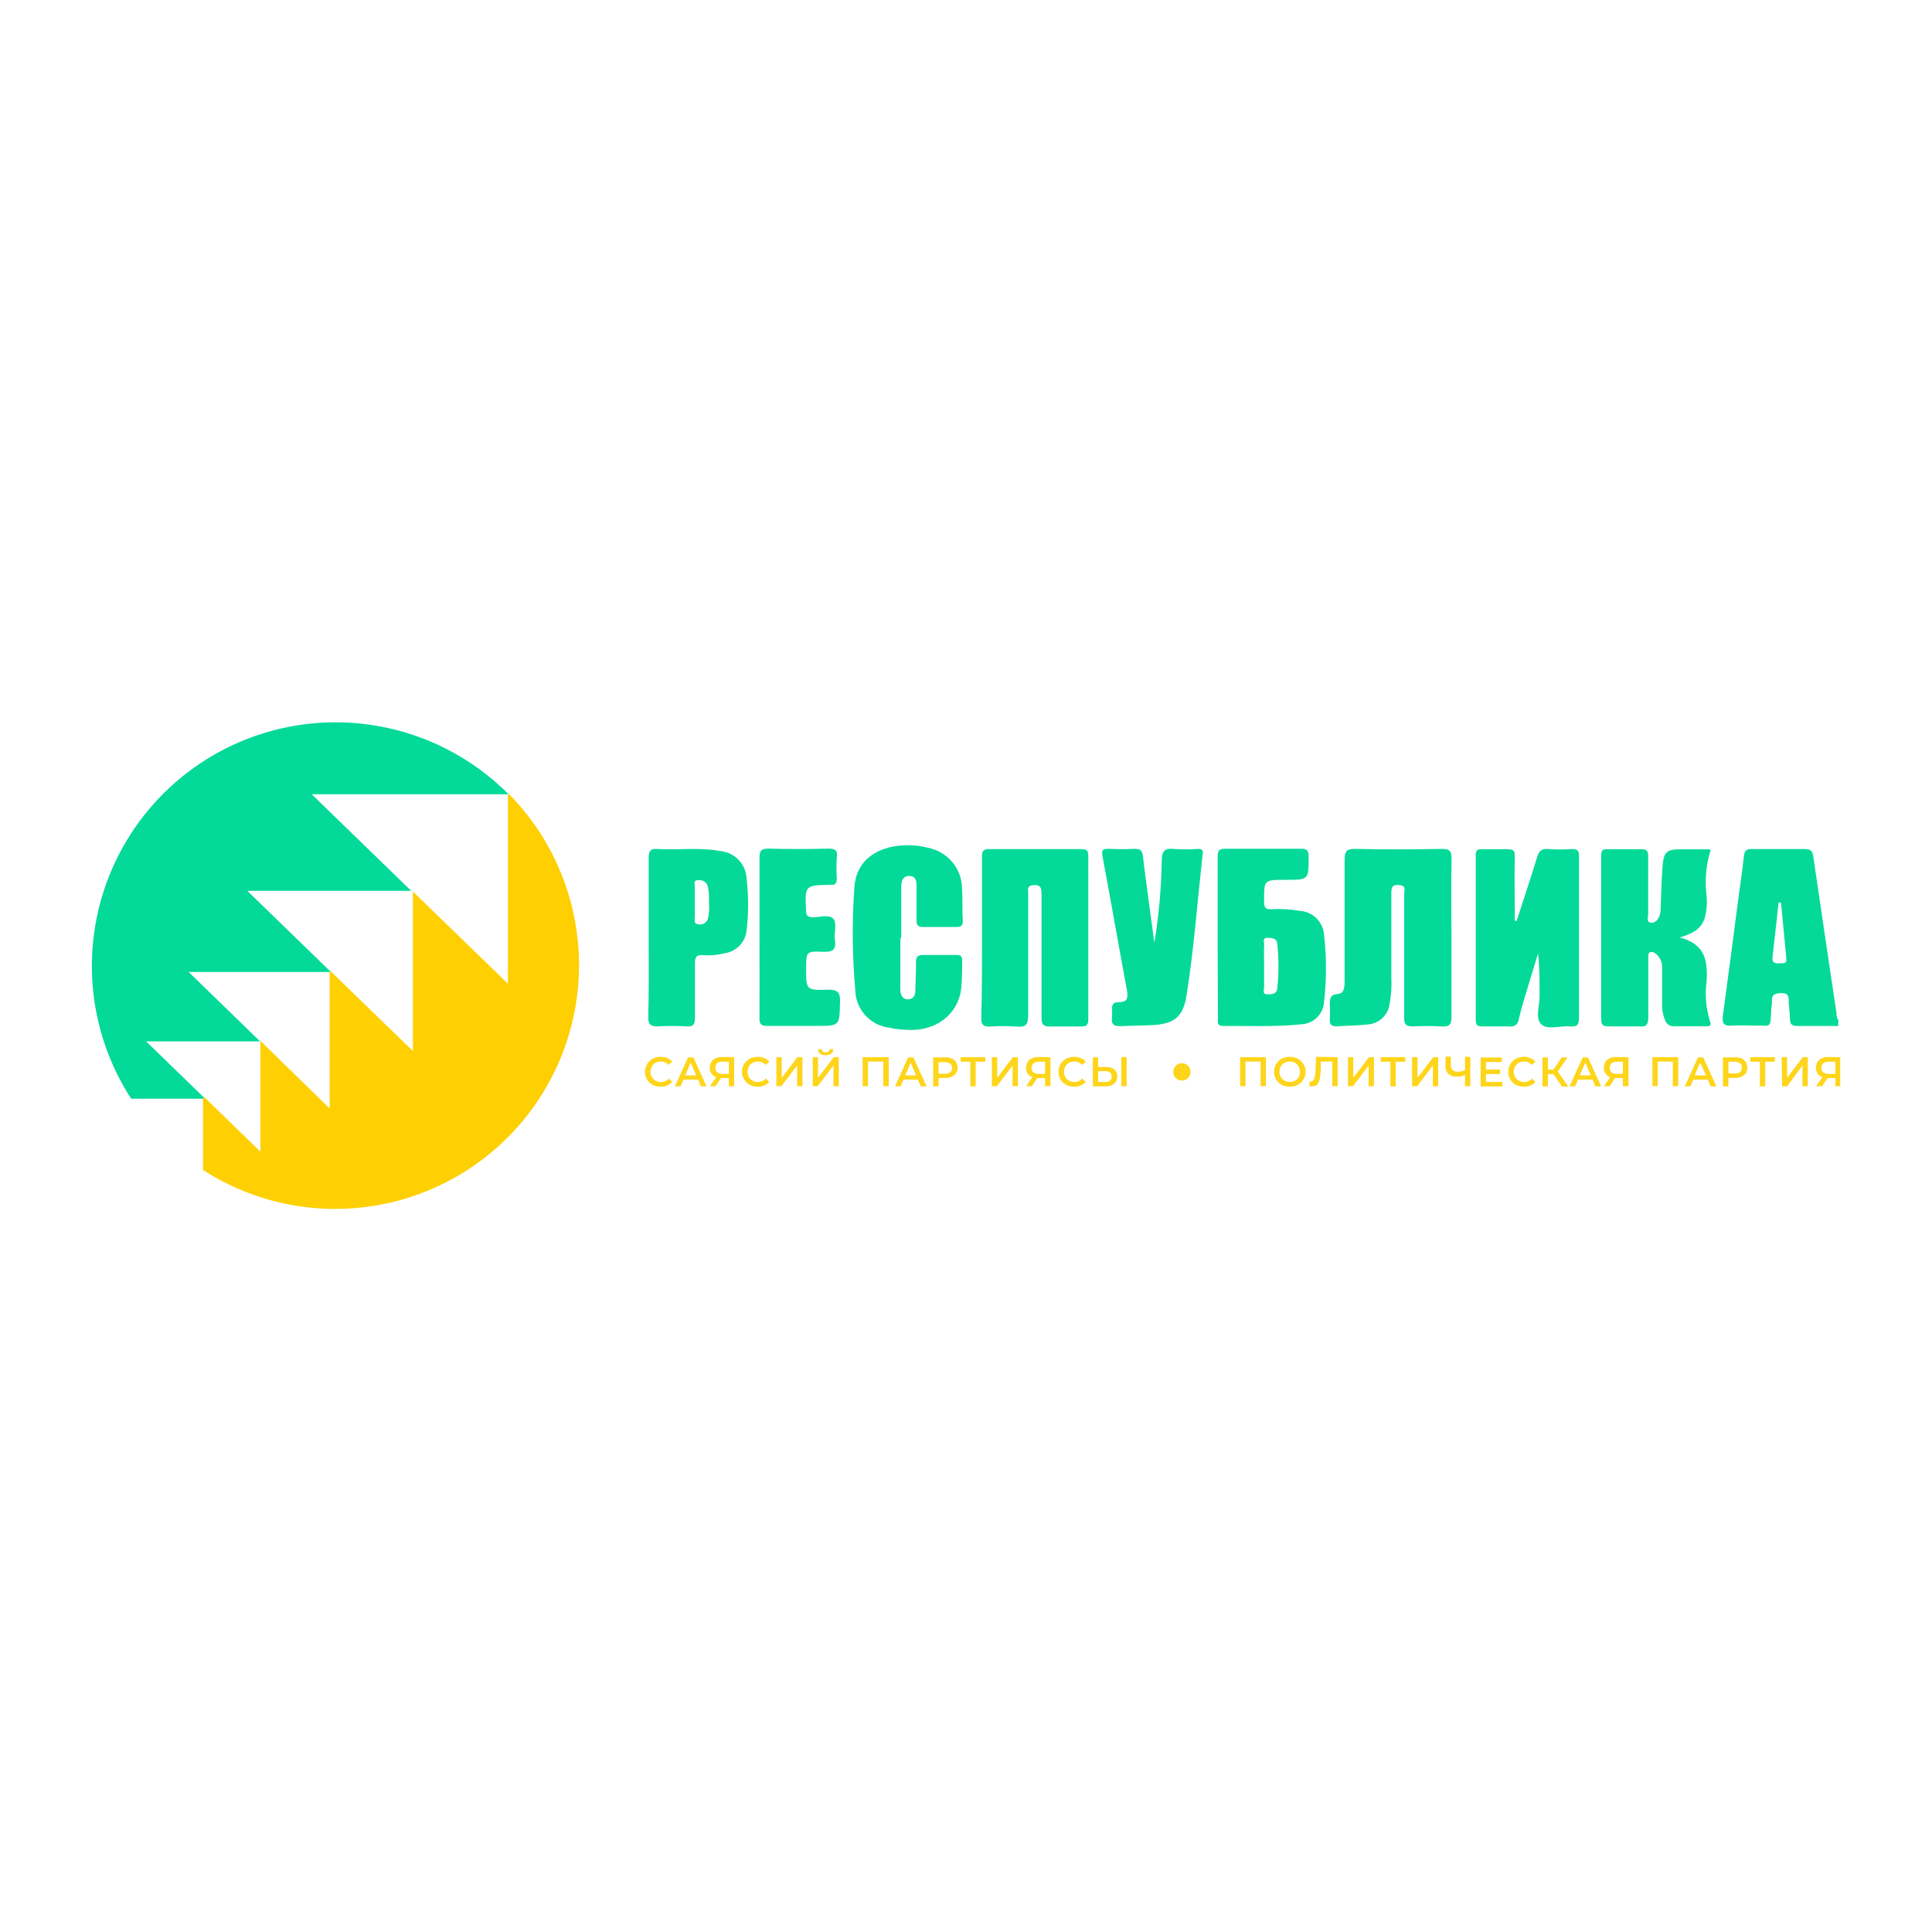 <svg width="70" height="70" viewBox="0 0 70 70" fill="none" xmlns="http://www.w3.org/2000/svg">
<path d="M70 0H0V70H70V0Z" fill="white"/>
<path d="M14.917 32.277L14.952 32.309V32.277H14.917Z" fill="#FED001"/>
<path d="M14.882 32.277H14.917L14.9 32.26L14.882 32.277Z" fill="#FED001"/>
<path d="M18.403 28.756V35.641L14.959 32.301V38.08L11.973 35.185L11.945 35.21V40.163L9.436 37.712V41.727L7.396 39.746L7.354 39.788V42.389C9.184 43.571 11.387 44.034 13.538 43.691C15.69 43.347 17.639 42.221 19.01 40.528C20.382 38.834 21.079 36.694 20.968 34.518C20.857 32.342 19.946 30.284 18.41 28.738L18.403 28.756Z" fill="#FED001"/>
<path d="M18.403 28.756C16.86 27.213 14.8 26.297 12.621 26.183C10.443 26.069 8.299 26.765 6.603 28.138C4.907 29.512 3.78 31.464 3.438 33.619C3.097 35.774 3.565 37.979 4.753 39.809H7.35L7.392 39.767L5.292 37.73H9.422L6.836 35.217H11.938L11.966 35.193L8.96 32.277H14.879H14.899L11.294 28.777H18.396L18.403 28.756Z" fill="#03D998"/>
<path d="M66.602 37.173C66.112 37.173 65.621 37.173 65.135 37.173C64.95 37.173 64.855 37.132 64.855 36.925C64.849 36.727 64.833 36.53 64.806 36.334C64.806 36.169 64.848 35.983 64.55 35.983C64.309 35.983 64.176 36.036 64.201 36.302C64.201 36.404 64.176 36.508 64.172 36.614C64.141 37.275 64.172 37.149 63.612 37.16C63.322 37.16 63.028 37.139 62.741 37.16C62.454 37.181 62.391 37.075 62.422 36.809C62.616 35.37 62.809 33.913 63 32.438C63.063 31.962 63.136 31.489 63.185 31.017C63.206 30.828 63.266 30.758 63.465 30.762C64.106 30.762 64.746 30.762 65.387 30.762C65.604 30.762 65.671 30.838 65.698 31.027C65.976 32.927 66.257 34.827 66.542 36.729C66.542 36.809 66.542 36.894 66.609 36.956L66.602 37.173ZM64.529 32.7H64.442C64.368 33.362 64.299 34.02 64.222 34.678C64.197 34.885 64.305 34.913 64.47 34.902C64.635 34.892 64.743 34.934 64.722 34.72C64.657 34.043 64.593 33.37 64.529 32.7Z" fill="#04D998"/>
<path d="M35.578 33.95C35.578 32.98 35.578 32.011 35.578 31.045C35.578 30.831 35.627 30.762 35.847 30.765C36.955 30.765 38.065 30.765 39.175 30.765C39.375 30.765 39.431 30.821 39.431 31.02C39.431 32.99 39.431 34.963 39.431 36.939C39.431 37.142 39.358 37.194 39.169 37.191C38.794 37.191 38.419 37.191 38.048 37.191C37.797 37.191 37.737 37.121 37.737 36.88C37.737 35.371 37.737 33.866 37.737 32.361C37.737 32.088 37.629 32.05 37.408 32.074C37.188 32.099 37.258 32.277 37.254 32.4C37.254 33.855 37.254 35.315 37.254 36.775C37.254 37.124 37.166 37.226 36.831 37.194C36.504 37.172 36.177 37.172 35.85 37.194C35.62 37.194 35.553 37.124 35.553 36.894C35.584 35.907 35.578 34.926 35.578 33.95Z" fill="#03D998"/>
<path d="M60.854 33.968C61.785 34.195 61.877 34.825 61.834 35.542C61.769 36.03 61.809 36.525 61.953 36.995C62.013 37.142 61.971 37.184 61.827 37.184H60.638C60.567 37.185 60.499 37.163 60.443 37.121C60.386 37.08 60.345 37.02 60.326 36.953C60.249 36.769 60.214 36.571 60.221 36.372V35.108C60.23 35.016 60.219 34.922 60.188 34.833C60.157 34.745 60.108 34.665 60.042 34.597C59.972 34.538 59.888 34.468 59.794 34.496C59.699 34.524 59.721 34.654 59.721 34.734C59.721 35.434 59.721 36.158 59.721 36.869C59.721 37.111 59.654 37.219 59.405 37.188C59.031 37.188 58.657 37.188 58.285 37.188C58.096 37.188 58.013 37.142 58.013 36.935C58.013 34.951 58.013 32.967 58.013 30.985C58.013 30.817 58.072 30.762 58.236 30.768C58.646 30.768 59.056 30.768 59.462 30.768C59.668 30.768 59.72 30.835 59.717 31.031C59.717 31.731 59.717 32.431 59.717 33.131C59.717 33.233 59.644 33.397 59.801 33.428C59.959 33.46 60.078 33.324 60.13 33.176C60.159 33.077 60.172 32.973 60.169 32.868C60.193 32.368 60.197 31.864 60.239 31.367C60.281 30.87 60.386 30.772 60.883 30.772H61.898C61.926 30.776 61.954 30.783 61.981 30.793C61.814 31.327 61.763 31.89 61.831 32.445C61.859 32.724 61.835 33.005 61.761 33.275C61.635 33.653 61.327 33.831 60.854 33.968Z" fill="#04D998"/>
<path d="M54.95 33.369C55.199 32.599 55.458 31.832 55.692 31.055C55.762 30.825 55.864 30.741 56.105 30.762C56.385 30.784 56.665 30.784 56.945 30.762C57.172 30.762 57.215 30.831 57.211 31.038C57.211 32.986 57.211 34.935 57.211 36.883C57.211 37.142 57.127 37.209 56.889 37.188C56.539 37.153 56.066 37.334 55.839 37.107C55.611 36.88 55.79 36.442 55.783 36.092C55.783 35.581 55.783 35.07 55.727 34.545C55.608 34.926 55.492 35.308 55.377 35.69C55.261 36.071 55.125 36.516 55.027 36.932C55.023 36.973 55.011 37.013 54.991 37.048C54.971 37.084 54.943 37.115 54.91 37.139C54.877 37.164 54.839 37.181 54.799 37.189C54.759 37.197 54.717 37.197 54.677 37.188C54.352 37.188 54.023 37.188 53.697 37.188C53.532 37.188 53.469 37.135 53.469 36.967C53.469 34.972 53.469 32.977 53.469 30.982C53.469 30.811 53.532 30.762 53.694 30.768C53.987 30.768 54.278 30.768 54.569 30.768C54.859 30.768 54.891 30.825 54.883 31.076C54.866 31.727 54.883 32.382 54.883 33.036V33.365L54.95 33.369Z" fill="#03D998"/>
<path d="M32.623 33.989C32.623 34.514 32.623 35.038 32.623 35.563C32.617 35.68 32.617 35.797 32.623 35.913C32.645 36.075 32.715 36.215 32.904 36.208C33.093 36.2 33.159 36.068 33.166 35.896C33.166 35.546 33.194 35.221 33.187 34.885C33.187 34.675 33.239 34.594 33.46 34.601C33.859 34.601 34.255 34.601 34.65 34.601C34.794 34.601 34.867 34.639 34.86 34.797C34.86 35.147 34.86 35.497 34.822 35.847C34.696 36.782 33.883 37.377 32.851 37.313C32.642 37.306 32.433 37.28 32.228 37.236C31.892 37.198 31.582 37.039 31.354 36.789C31.127 36.54 30.997 36.216 30.989 35.879C30.879 34.647 30.868 33.409 30.954 32.175C31 31.287 31.619 30.744 32.571 30.642C32.923 30.603 33.278 30.628 33.621 30.716C33.967 30.782 34.279 30.966 34.505 31.236C34.73 31.507 34.855 31.848 34.856 32.2C34.885 32.585 34.856 32.97 34.885 33.355C34.885 33.547 34.818 33.59 34.639 33.586C34.244 33.586 33.845 33.586 33.45 33.586C33.267 33.586 33.208 33.53 33.208 33.348C33.208 32.928 33.208 32.508 33.208 32.088C33.208 31.913 33.173 31.738 32.946 31.738C32.718 31.738 32.679 31.889 32.655 32.06C32.652 32.095 32.652 32.13 32.655 32.165V33.985L32.623 33.989Z" fill="#03D998"/>
<path d="M23.503 33.989C23.503 33.019 23.503 32.05 23.503 31.084C23.503 30.811 23.583 30.733 23.852 30.762C24.598 30.803 25.347 30.695 26.089 30.835C26.346 30.856 26.586 30.972 26.764 31.159C26.941 31.346 27.044 31.592 27.052 31.85C27.122 32.465 27.122 33.086 27.052 33.702C27.033 33.911 26.943 34.108 26.797 34.26C26.652 34.412 26.459 34.51 26.25 34.538C26 34.603 25.741 34.627 25.483 34.608C25.228 34.58 25.172 34.688 25.179 34.923C25.179 35.578 25.179 36.232 25.179 36.883C25.179 37.107 25.127 37.202 24.889 37.188C24.539 37.168 24.188 37.168 23.838 37.188C23.579 37.188 23.488 37.128 23.488 36.858C23.513 35.903 23.503 34.947 23.503 33.989ZM25.686 32.7C25.701 32.504 25.686 32.306 25.645 32.112C25.623 32.039 25.576 31.976 25.512 31.935C25.447 31.893 25.37 31.877 25.294 31.889C25.102 31.889 25.179 32.063 25.175 32.161C25.175 32.511 25.175 32.861 25.175 33.212C25.175 33.313 25.116 33.471 25.298 33.488C25.37 33.505 25.446 33.494 25.511 33.458C25.576 33.422 25.625 33.362 25.648 33.292C25.694 33.099 25.707 32.898 25.686 32.7Z" fill="#04D998"/>
<path d="M27.517 33.968C27.517 33.012 27.517 32.053 27.517 31.098C27.517 30.852 27.555 30.747 27.835 30.747C28.556 30.768 29.281 30.765 30.006 30.747C30.24 30.747 30.355 30.79 30.32 31.049C30.301 31.304 30.301 31.56 30.32 31.815C30.32 31.997 30.271 32.081 30.082 32.056H30.047C29.155 32.084 29.162 32.084 29.204 32.991C29.204 33.169 29.264 33.233 29.445 33.236C29.701 33.236 30.034 33.12 30.188 33.285C30.341 33.45 30.209 33.796 30.25 34.059C30.31 34.429 30.149 34.499 29.813 34.486C29.207 34.458 29.207 34.486 29.207 35.087C29.207 35.864 29.207 35.886 29.985 35.858C30.355 35.858 30.45 35.952 30.436 36.312C30.412 37.17 30.436 37.17 29.578 37.17C28.983 37.17 28.385 37.17 27.794 37.17C27.573 37.17 27.514 37.1 27.517 36.89C27.524 35.928 27.517 34.947 27.517 33.968Z" fill="#04D998"/>
<path d="M52.588 33.989C52.588 34.944 52.588 35.903 52.588 36.858C52.588 37.124 52.507 37.209 52.238 37.188C51.888 37.171 51.538 37.171 51.188 37.188C50.939 37.188 50.873 37.114 50.876 36.873C50.876 35.378 50.876 33.887 50.876 32.392C50.876 32.273 50.957 32.095 50.726 32.071C50.495 32.046 50.407 32.088 50.411 32.347C50.411 33.373 50.411 34.398 50.411 35.423C50.427 35.727 50.408 36.031 50.355 36.33C50.337 36.543 50.24 36.741 50.085 36.887C49.929 37.033 49.724 37.117 49.511 37.121C49.161 37.163 48.79 37.16 48.43 37.184C48.251 37.184 48.171 37.132 48.181 36.946C48.193 36.76 48.193 36.572 48.181 36.386C48.181 36.172 48.202 36.036 48.465 36.015C48.727 35.994 48.717 35.724 48.717 35.518C48.717 34.072 48.717 32.627 48.717 31.181C48.717 30.852 48.776 30.747 49.126 30.758C50.176 30.782 51.205 30.776 52.241 30.758C52.497 30.758 52.591 30.811 52.591 31.08C52.577 32.053 52.588 33.019 52.588 33.989Z" fill="#03D998"/>
<path d="M44.117 33.95C44.117 32.98 44.117 32.014 44.117 31.045C44.117 30.821 44.17 30.747 44.404 30.751C45.314 30.751 46.224 30.751 47.138 30.751C47.348 30.751 47.411 30.807 47.414 31.024C47.414 31.878 47.432 31.878 46.567 31.878C45.787 31.878 45.797 31.878 45.801 32.669C45.801 32.883 45.857 32.959 46.074 32.942C46.412 32.923 46.752 32.943 47.085 33.002C47.316 33.013 47.535 33.11 47.699 33.273C47.863 33.435 47.961 33.653 47.974 33.883C48.065 34.684 48.065 35.491 47.974 36.291C47.964 36.512 47.869 36.721 47.709 36.873C47.55 37.026 47.338 37.112 47.117 37.114C46.186 37.212 45.251 37.163 44.317 37.173C44.082 37.173 44.128 37.023 44.128 36.89L44.117 33.95ZM45.801 34.968C45.801 35.234 45.801 35.504 45.801 35.77C45.801 35.864 45.72 36.029 45.927 36.026C46.081 36.026 46.256 36.026 46.277 35.816C46.336 35.272 46.336 34.724 46.277 34.181C46.256 33.989 46.074 33.981 45.927 33.978C45.72 33.978 45.808 34.142 45.804 34.233C45.79 34.489 45.801 34.734 45.801 34.979V34.968Z" fill="#03D998"/>
<path d="M41.825 34.16C41.987 33.176 42.076 32.182 42.091 31.185C42.091 30.873 42.175 30.716 42.529 30.758C42.82 30.779 43.112 30.779 43.404 30.758C43.557 30.758 43.596 30.8 43.575 30.961C43.383 32.662 43.26 34.373 42.99 36.068C42.871 36.824 42.567 37.086 41.804 37.139C41.398 37.163 40.989 37.156 40.583 37.181C40.348 37.181 40.261 37.107 40.288 36.88C40.299 36.775 40.299 36.669 40.288 36.565C40.288 36.386 40.348 36.306 40.526 36.312C40.842 36.312 40.877 36.169 40.834 35.892C40.533 34.279 40.254 32.658 39.949 31.045C39.9 30.793 39.949 30.744 40.191 30.755C40.494 30.77 40.797 30.77 41.1 30.755C41.297 30.755 41.38 30.79 41.408 31.01C41.535 32.067 41.685 33.114 41.825 34.16Z" fill="#04D998"/>
<path d="M23.646 39.305C23.56 39.26 23.489 39.192 23.44 39.108C23.391 39.025 23.367 38.929 23.369 38.833C23.369 38.734 23.396 38.637 23.447 38.553C23.495 38.471 23.565 38.404 23.649 38.36C23.737 38.312 23.836 38.287 23.936 38.29C24.018 38.288 24.099 38.304 24.174 38.336C24.244 38.365 24.306 38.409 24.357 38.465L24.227 38.584C24.193 38.544 24.149 38.512 24.101 38.491C24.052 38.469 24 38.459 23.947 38.462C23.879 38.459 23.811 38.475 23.751 38.507C23.695 38.538 23.649 38.584 23.618 38.64C23.586 38.699 23.569 38.765 23.569 38.833C23.569 38.9 23.586 38.966 23.618 39.025C23.65 39.079 23.696 39.124 23.751 39.154C23.811 39.188 23.878 39.204 23.947 39.203C24 39.205 24.053 39.195 24.102 39.173C24.15 39.151 24.193 39.118 24.227 39.078L24.357 39.2C24.306 39.256 24.244 39.3 24.174 39.33C24.099 39.361 24.018 39.376 23.936 39.375C23.835 39.376 23.736 39.352 23.646 39.305Z" fill="#FED51A"/>
<path d="M25.291 39.116H24.762L24.657 39.361H24.454L24.93 38.311H25.123L25.602 39.361H25.396L25.291 39.116ZM25.224 38.962L25.025 38.5L24.829 38.962H25.224Z" fill="#FED51A"/>
<path d="M26.6 38.304V39.354H26.407V39.06H26.124L25.928 39.354H25.721L25.949 39.029C25.88 39.004 25.82 38.959 25.777 38.899C25.737 38.835 25.716 38.761 25.718 38.685C25.716 38.612 25.735 38.538 25.774 38.475C25.811 38.417 25.865 38.371 25.928 38.343C26.002 38.31 26.082 38.294 26.163 38.297L26.6 38.304ZM25.98 38.525C25.959 38.546 25.942 38.572 25.931 38.6C25.92 38.628 25.916 38.659 25.918 38.689C25.916 38.719 25.92 38.749 25.931 38.776C25.942 38.804 25.959 38.829 25.98 38.85C26.031 38.891 26.095 38.911 26.159 38.906H26.407V38.468H26.166C26.097 38.464 26.029 38.484 25.974 38.525H25.98Z" fill="#FED51A"/>
<path d="M27.163 39.305C27.079 39.261 27.009 39.194 26.96 39.112C26.922 39.05 26.897 38.981 26.887 38.909C26.876 38.837 26.881 38.763 26.9 38.692C26.919 38.622 26.952 38.556 26.997 38.499C27.043 38.442 27.099 38.395 27.163 38.36C27.244 38.319 27.333 38.295 27.423 38.291C27.514 38.286 27.604 38.302 27.689 38.336C27.759 38.363 27.822 38.407 27.87 38.465L27.744 38.584C27.709 38.545 27.665 38.514 27.616 38.492C27.567 38.471 27.514 38.461 27.461 38.462C27.394 38.46 27.328 38.476 27.268 38.507C27.212 38.538 27.164 38.584 27.132 38.64C27.102 38.7 27.087 38.766 27.087 38.833C27.087 38.899 27.102 38.965 27.132 39.025C27.165 39.08 27.212 39.125 27.268 39.154C27.327 39.187 27.394 39.204 27.461 39.203C27.515 39.204 27.568 39.193 27.617 39.172C27.666 39.15 27.709 39.118 27.744 39.078L27.87 39.2C27.822 39.258 27.759 39.302 27.689 39.33C27.613 39.361 27.532 39.377 27.451 39.375C27.351 39.376 27.252 39.352 27.163 39.305Z" fill="#FED51A"/>
<path d="M28.13 38.304H28.322V39.053L28.892 38.304H29.075V39.354H28.882V38.605L28.311 39.354H28.13V38.304Z" fill="#FED51A"/>
<path d="M29.446 38.304H29.638V39.053L30.209 38.304H30.391V39.354H30.198V38.605L29.628 39.354H29.446V38.304ZM29.712 38.178C29.688 38.158 29.67 38.132 29.657 38.104C29.645 38.075 29.64 38.044 29.642 38.014H29.778C29.778 38.03 29.78 38.046 29.787 38.061C29.793 38.076 29.802 38.09 29.813 38.101C29.842 38.122 29.878 38.132 29.915 38.129C29.951 38.133 29.987 38.123 30.016 38.101C30.029 38.091 30.04 38.078 30.047 38.062C30.053 38.047 30.056 38.03 30.055 38.014H30.191C30.192 38.044 30.187 38.075 30.175 38.104C30.163 38.132 30.144 38.158 30.121 38.178C30.06 38.218 29.988 38.237 29.915 38.234C29.843 38.238 29.771 38.219 29.712 38.178Z" fill="#FED51A"/>
<path d="M32.2 38.304V39.354H32.004V38.462H31.448V39.354H31.255V38.304H32.2Z" fill="#FED51A"/>
<path d="M33.25 39.116H32.732L32.63 39.361H32.428L32.904 38.311H33.096L33.572 39.361H33.365L33.25 39.116ZM33.187 38.962L32.998 38.5L32.798 38.962H33.187Z" fill="#FED51A"/>
<path d="M34.482 38.349C34.546 38.376 34.601 38.421 34.64 38.479C34.676 38.539 34.694 38.608 34.692 38.678C34.694 38.75 34.675 38.82 34.64 38.882C34.601 38.939 34.546 38.984 34.482 39.011C34.407 39.042 34.326 39.057 34.244 39.056H34.006V39.361H33.81V38.311H34.244C34.325 38.306 34.407 38.319 34.482 38.349ZM34.43 38.85C34.452 38.831 34.47 38.807 34.482 38.779C34.493 38.752 34.498 38.722 34.496 38.693C34.498 38.663 34.493 38.634 34.482 38.607C34.47 38.581 34.452 38.557 34.43 38.538C34.372 38.498 34.303 38.479 34.234 38.483H34.006V38.903H34.234C34.303 38.907 34.372 38.889 34.43 38.85Z" fill="#FED51A"/>
<path d="M35.7 38.468H35.35V39.361H35.157V38.468H34.807V38.304H35.7V38.468Z" fill="#FED51A"/>
<path d="M35.938 38.304H36.13V39.053L36.697 38.304H36.88V39.354H36.687V38.605L36.12 39.354H35.938V38.304Z" fill="#FED51A"/>
<path d="M38.059 38.304V39.354H37.866V39.06H37.583L37.387 39.354H37.18L37.408 39.029C37.339 39.004 37.279 38.959 37.236 38.899C37.196 38.835 37.175 38.761 37.177 38.685C37.175 38.611 37.194 38.538 37.233 38.475C37.27 38.417 37.324 38.371 37.387 38.343C37.46 38.31 37.538 38.295 37.618 38.297L38.059 38.304ZM37.439 38.525C37.418 38.546 37.401 38.572 37.39 38.6C37.379 38.628 37.375 38.659 37.376 38.689C37.375 38.719 37.379 38.749 37.39 38.776C37.401 38.804 37.418 38.829 37.439 38.85C37.464 38.871 37.492 38.886 37.523 38.896C37.554 38.906 37.586 38.909 37.618 38.906H37.866V38.468H37.625C37.562 38.468 37.501 38.487 37.45 38.525H37.439Z" fill="#FED51A"/>
<path d="M38.63 39.305C38.545 39.261 38.475 39.194 38.426 39.112C38.378 39.027 38.353 38.931 38.353 38.833C38.353 38.734 38.378 38.638 38.426 38.553C38.475 38.471 38.545 38.404 38.63 38.36C38.71 38.319 38.799 38.295 38.889 38.291C38.98 38.286 39.07 38.302 39.154 38.336C39.225 38.363 39.288 38.407 39.337 38.465L39.211 38.584C39.15 38.522 39.071 38.48 38.985 38.466C38.9 38.452 38.812 38.467 38.734 38.507C38.678 38.538 38.63 38.584 38.598 38.64C38.566 38.699 38.549 38.765 38.549 38.833C38.549 38.9 38.566 38.966 38.598 39.025C38.63 39.081 38.677 39.126 38.734 39.154C38.793 39.187 38.86 39.204 38.927 39.203C38.98 39.204 39.034 39.193 39.083 39.172C39.132 39.15 39.175 39.118 39.211 39.078L39.337 39.2C39.288 39.258 39.225 39.302 39.154 39.33C39.079 39.361 38.998 39.377 38.916 39.375C38.816 39.376 38.718 39.352 38.63 39.305Z" fill="#FED51A"/>
<path d="M40.373 38.748C40.408 38.779 40.437 38.818 40.455 38.862C40.473 38.906 40.481 38.953 40.477 39.001C40.48 39.05 40.472 39.1 40.453 39.147C40.433 39.193 40.403 39.234 40.365 39.267C40.275 39.334 40.163 39.367 40.05 39.361H39.596V38.311H39.788V38.661H40.082C40.186 38.653 40.29 38.684 40.373 38.748ZM40.218 39.158C40.239 39.139 40.256 39.114 40.266 39.088C40.276 39.061 40.28 39.032 40.278 39.004C40.278 38.874 40.201 38.812 40.04 38.812H39.788V39.2H40.04C40.102 39.207 40.166 39.192 40.218 39.158ZM40.628 38.304H40.821V39.354H40.628V38.304Z" fill="#FED51A"/>
<path d="M45.867 38.304V39.354H45.675V38.462H45.126V39.354H44.933V38.304H45.867Z" fill="#FED51A"/>
<path d="M46.438 39.305C46.353 39.261 46.282 39.193 46.235 39.109C46.185 39.025 46.16 38.93 46.161 38.833C46.16 38.734 46.186 38.638 46.235 38.553C46.283 38.471 46.354 38.404 46.438 38.36C46.529 38.314 46.629 38.29 46.73 38.29C46.832 38.29 46.932 38.314 47.022 38.36C47.108 38.406 47.18 38.474 47.23 38.557C47.28 38.64 47.306 38.735 47.306 38.833C47.306 38.929 47.28 39.025 47.23 39.108C47.18 39.191 47.108 39.259 47.022 39.305C46.932 39.351 46.832 39.375 46.73 39.375C46.629 39.375 46.529 39.351 46.438 39.305ZM46.921 39.154C46.977 39.123 47.023 39.077 47.054 39.022C47.085 38.964 47.101 38.898 47.099 38.833C47.101 38.766 47.085 38.699 47.054 38.64C47.022 38.585 46.976 38.539 46.921 38.507C46.862 38.476 46.795 38.46 46.728 38.462C46.663 38.46 46.597 38.476 46.539 38.507C46.484 38.538 46.438 38.584 46.406 38.64C46.374 38.699 46.357 38.765 46.357 38.833C46.357 38.899 46.374 38.964 46.406 39.022C46.437 39.078 46.483 39.124 46.539 39.154C46.597 39.187 46.662 39.204 46.728 39.203C46.796 39.204 46.862 39.187 46.921 39.154Z" fill="#FED51A"/>
<path d="M48.465 38.304V39.354H48.272V38.462H47.855V38.727C47.851 38.845 47.84 38.962 47.821 39.078C47.806 39.154 47.774 39.226 47.726 39.288C47.704 39.311 47.676 39.33 47.646 39.342C47.616 39.354 47.584 39.359 47.551 39.358C47.516 39.361 47.481 39.361 47.446 39.358V39.186H47.488C47.551 39.186 47.593 39.148 47.621 39.078C47.653 38.964 47.668 38.846 47.666 38.727L47.684 38.29L48.465 38.304Z" fill="#FED51A"/>
<path d="M48.839 38.304H49.032V39.053L49.599 38.304H49.781V39.354H49.588V38.605L49.021 39.354H48.839V38.304Z" fill="#FED51A"/>
<path d="M50.918 38.468H50.568V39.361H50.376V38.468H50.026V38.304H50.918V38.468Z" fill="#FED51A"/>
<path d="M51.163 38.304H51.359V39.053L51.926 38.304H52.108V39.354H51.916V38.605L51.349 39.354H51.163V38.304Z" fill="#FED51A"/>
<path d="M53.273 38.304V39.354H53.078V38.955C52.987 38.991 52.891 39.01 52.794 39.011C52.681 39.019 52.57 38.984 52.483 38.913C52.445 38.877 52.416 38.834 52.397 38.785C52.378 38.737 52.37 38.685 52.374 38.633V38.283H52.566V38.598C52.565 38.63 52.57 38.661 52.582 38.691C52.593 38.72 52.611 38.747 52.633 38.77C52.685 38.812 52.751 38.833 52.819 38.829C52.908 38.828 52.996 38.809 53.078 38.773V38.283L53.273 38.304Z" fill="#FED51A"/>
<path d="M54.435 39.2V39.364H53.645V38.315H54.414V38.479H53.84V38.752H54.352V38.916H53.84V39.2H54.435Z" fill="#FED51A"/>
<path d="M54.922 39.305C54.839 39.26 54.768 39.194 54.719 39.112C54.672 39.027 54.648 38.93 54.649 38.833C54.648 38.734 54.673 38.637 54.722 38.553C54.771 38.471 54.841 38.404 54.925 38.36C55.013 38.312 55.112 38.287 55.212 38.29C55.294 38.288 55.375 38.304 55.45 38.336C55.52 38.364 55.583 38.408 55.633 38.465L55.503 38.584C55.469 38.544 55.426 38.512 55.377 38.491C55.329 38.469 55.276 38.459 55.223 38.462C55.155 38.46 55.087 38.476 55.027 38.507C54.971 38.538 54.925 38.584 54.894 38.64C54.862 38.699 54.845 38.765 54.845 38.833C54.845 38.9 54.862 38.966 54.894 39.025C54.926 39.079 54.972 39.124 55.027 39.154C55.087 39.187 55.155 39.204 55.223 39.203C55.276 39.205 55.329 39.195 55.377 39.173C55.426 39.151 55.469 39.118 55.503 39.078L55.633 39.2C55.583 39.257 55.52 39.301 55.45 39.33C55.375 39.361 55.294 39.377 55.212 39.375C55.111 39.376 55.012 39.352 54.922 39.305Z" fill="#FED51A"/>
<path d="M56.28 38.916H56.084V39.361H55.888V38.311H56.084V38.752H56.283L56.588 38.311H56.794L56.444 38.822L56.819 39.368H56.598L56.28 38.916Z" fill="#FED51A"/>
<path d="M57.701 39.116H57.172L57.071 39.361H56.868L57.344 38.311H57.536L58.012 39.361H57.806L57.701 39.116ZM57.638 38.962L57.438 38.5L57.239 38.962H57.638Z" fill="#FED51A"/>
<path d="M59.003 38.304V39.354H58.8V39.06H58.517L58.321 39.354H58.114L58.342 39.029C58.273 39.004 58.215 38.959 58.174 38.899C58.13 38.837 58.108 38.762 58.111 38.685C58.11 38.612 58.129 38.539 58.167 38.475C58.204 38.417 58.257 38.371 58.321 38.343C58.394 38.31 58.474 38.294 58.555 38.297L59.003 38.304ZM58.387 38.525C58.346 38.569 58.323 38.627 58.323 38.687C58.323 38.748 58.346 38.806 58.387 38.85C58.437 38.891 58.501 38.911 58.566 38.906H58.8V38.468H58.562C58.499 38.468 58.438 38.487 58.387 38.525Z" fill="#FED51A"/>
<path d="M60.806 38.304V39.354H60.609V38.462H60.063V39.354H59.871V38.304H60.806Z" fill="#FED51A"/>
<path d="M61.877 39.116H61.348L61.246 39.361H61.044L61.52 38.311H61.712L62.188 39.361H61.981L61.877 39.116ZM61.813 38.962L61.6 38.5L61.401 38.962H61.813Z" fill="#FED51A"/>
<path d="M63.098 38.349C63.162 38.376 63.217 38.421 63.255 38.479C63.292 38.539 63.31 38.608 63.308 38.678C63.309 38.75 63.291 38.82 63.255 38.882C63.217 38.939 63.162 38.984 63.098 39.011C63.023 39.042 62.942 39.057 62.86 39.056H62.622V39.361H62.426V38.311H62.86C62.941 38.306 63.023 38.319 63.098 38.349ZM63.045 38.836C63.068 38.817 63.086 38.793 63.098 38.765C63.109 38.738 63.114 38.708 63.112 38.678C63.114 38.649 63.109 38.62 63.098 38.593C63.086 38.567 63.068 38.543 63.045 38.525C62.988 38.484 62.919 38.465 62.849 38.468H62.622V38.889H62.849C62.917 38.898 62.986 38.884 63.045 38.85V38.836Z" fill="#FED51A"/>
<path d="M64.306 38.468H63.956V39.361H63.763V38.468H63.413V38.304H64.306V38.468Z" fill="#FED51A"/>
<path d="M64.554 38.304H64.75V39.053L65.317 38.304H65.499V39.354H65.306V38.605L64.75 39.361H64.568L64.554 38.304Z" fill="#FED51A"/>
<path d="M66.675 38.304V39.354H66.5V39.06H66.217L66.021 39.354H65.8L66.028 39.029C65.958 39.004 65.898 38.959 65.856 38.899C65.816 38.835 65.795 38.761 65.797 38.685C65.794 38.611 65.814 38.538 65.853 38.475C65.889 38.418 65.942 38.372 66.003 38.343C66.077 38.31 66.157 38.295 66.238 38.297L66.675 38.304ZM66.056 38.525C66.034 38.546 66.017 38.572 66.006 38.6C65.995 38.628 65.991 38.659 65.993 38.689C65.991 38.719 65.996 38.749 66.006 38.776C66.017 38.804 66.034 38.829 66.056 38.85C66.08 38.871 66.109 38.886 66.139 38.896C66.17 38.906 66.202 38.909 66.234 38.906H66.5V38.468H66.259C66.186 38.461 66.114 38.481 66.056 38.525Z" fill="#FED51A"/>
<path d="M42.823 39.151C42.996 39.151 43.138 39.01 43.138 38.836C43.138 38.662 42.996 38.521 42.823 38.521C42.649 38.521 42.508 38.662 42.508 38.836C42.508 39.01 42.649 39.151 42.823 39.151Z" fill="#FED51A"/>
</svg>
